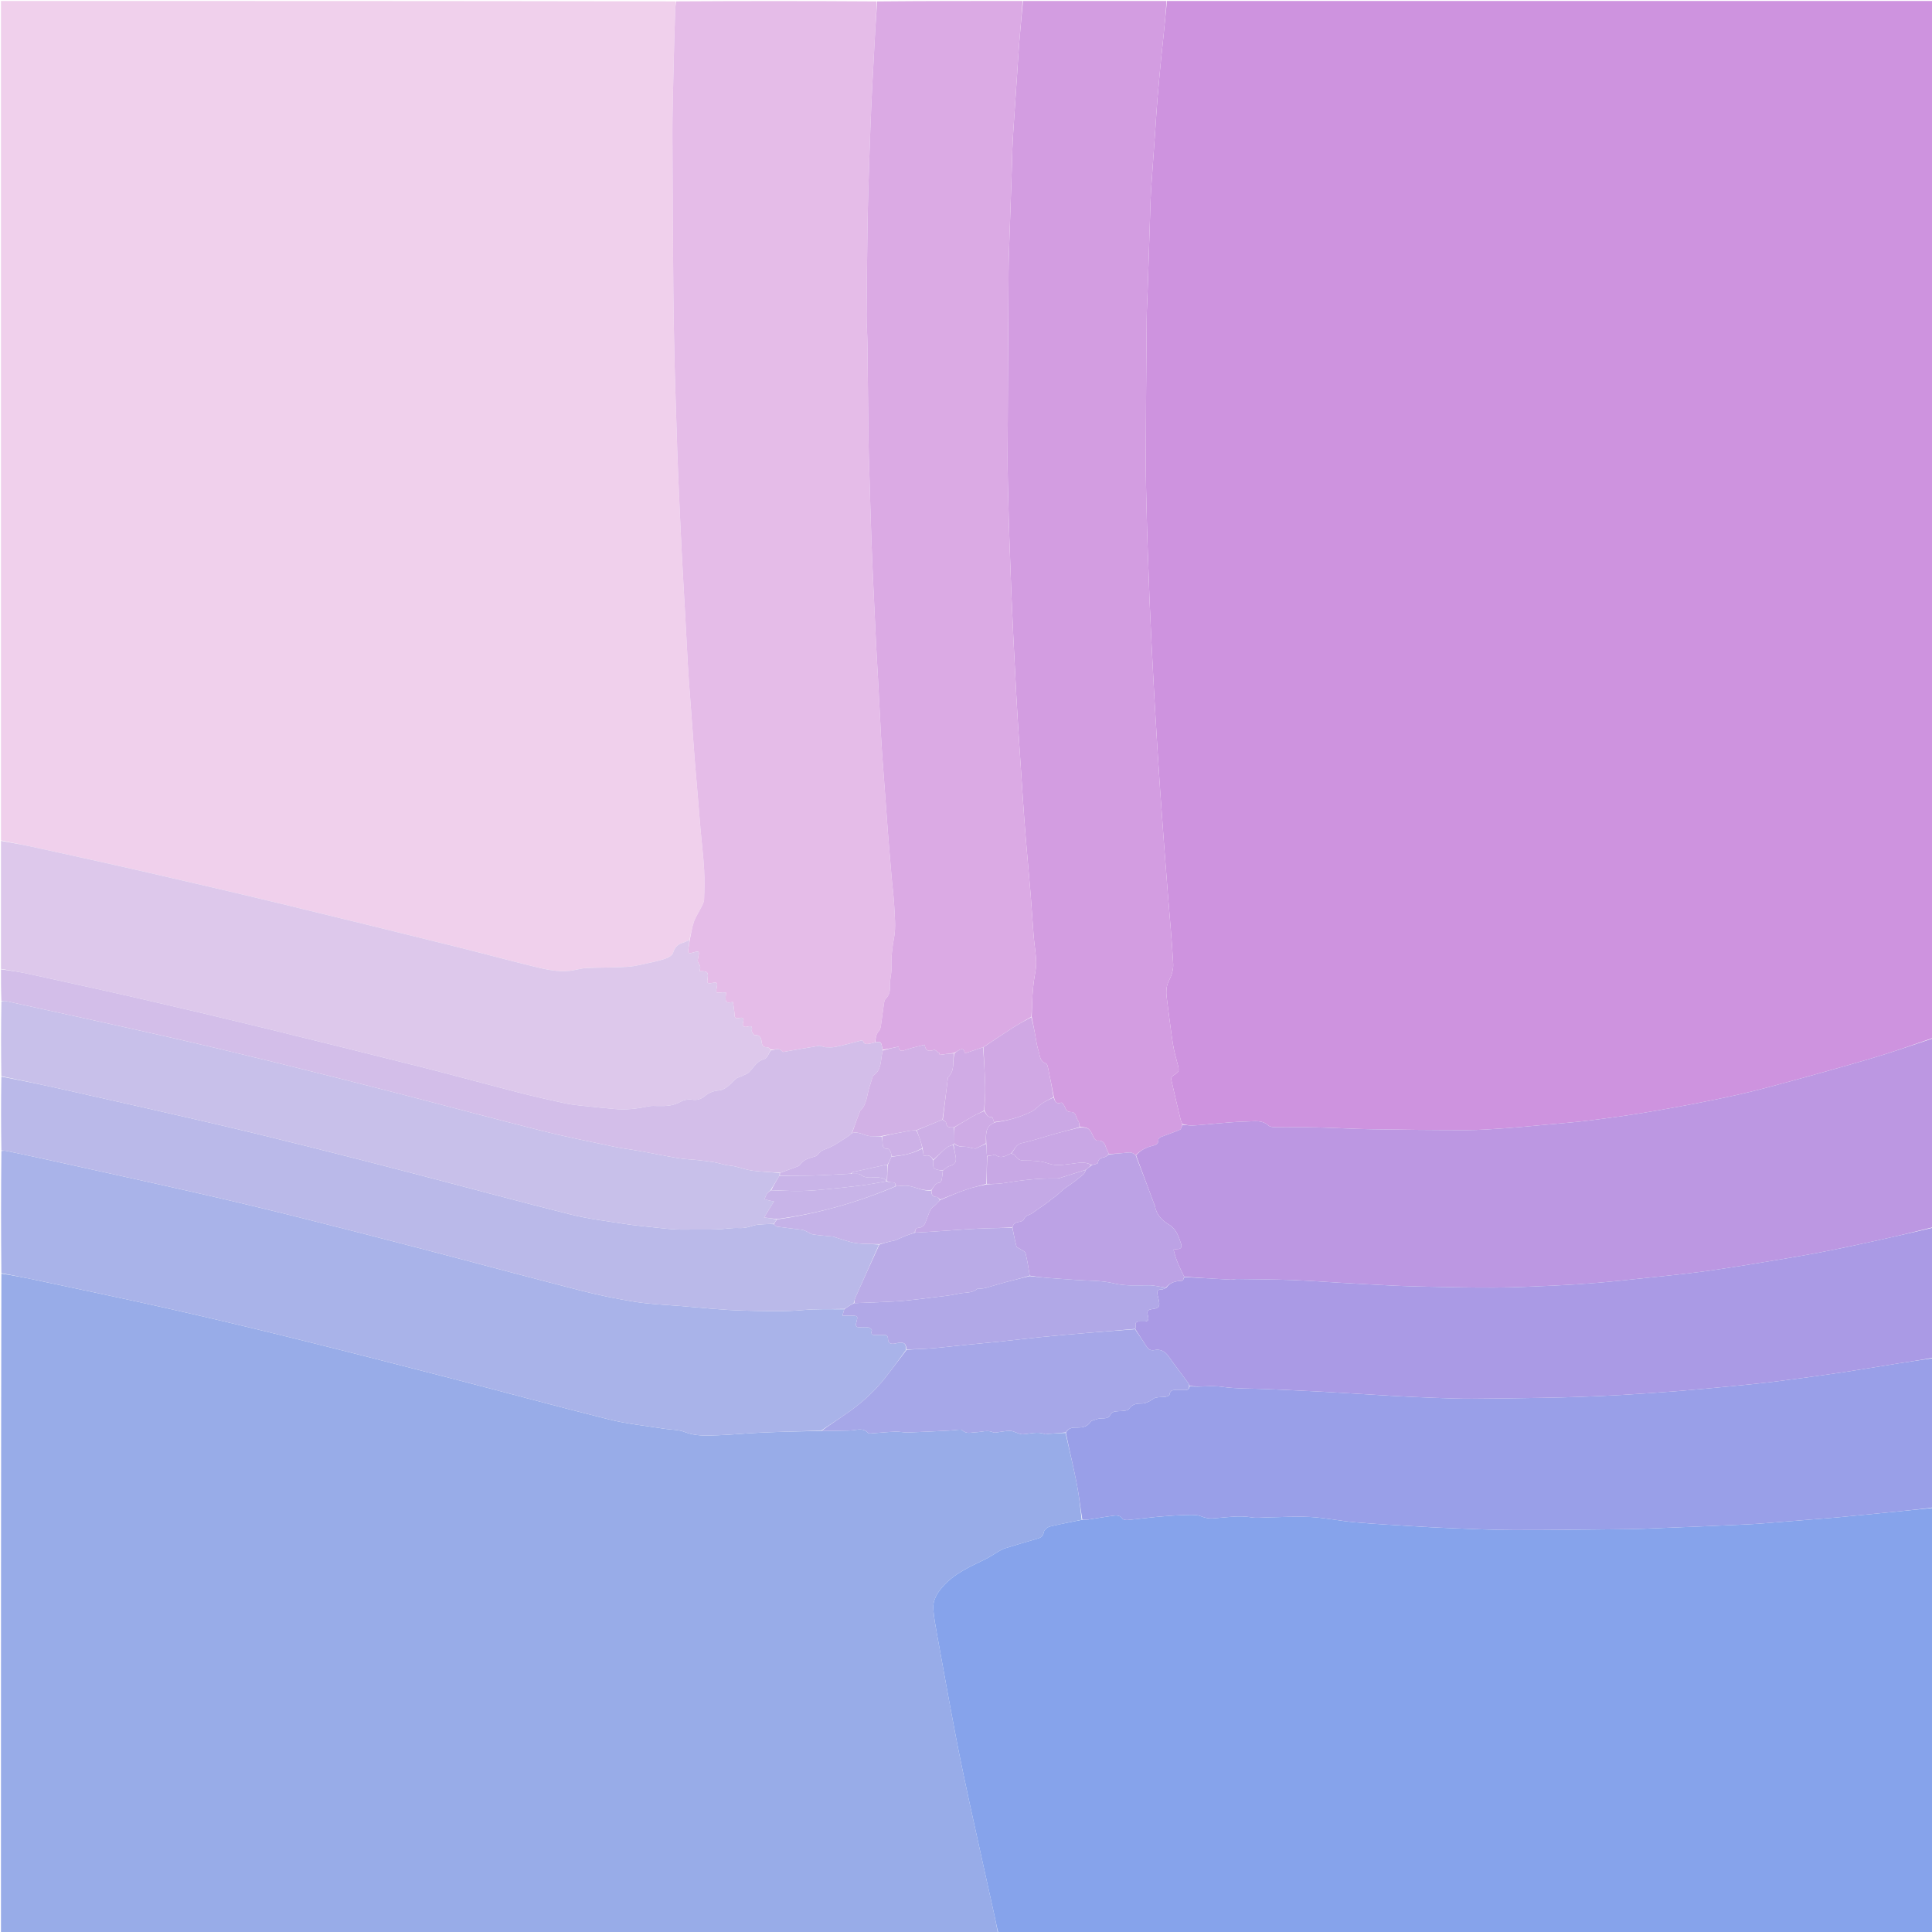 <svg version="1.1" id="Layer_1" xmlns="http://www.w3.org/2000/svg" xmlns:xlink="http://www.w3.org/1999/xlink" x="0px" y="0px"
	 width="100%" viewBox="0 0 2000 2000" enable-background="new 0 0 2000 2000" xml:space="preserve">
<path fill="#CE93DF" opacity="1" stroke="none" 
	d="
M1208,1 
	C1472.275,1 1736.55,1 2001,1 
	C2001,358.696 2001,716.392 2000.627,1074.596 
	C1979.08,1082.048 1958.068,1089.546 1936.696,1095.812 
	C1900.997,1106.278 1865.143,1116.243 1829.203,1125.85 
	C1810.457,1130.861 1791.464,1135.045 1772.442,1138.907 
	C1749.388,1143.587 1726.235,1147.832 1703.031,1151.701 
	C1683.93,1154.886 1664.721,1157.489 1645.503,1159.895 
	C1631.378,1161.664 1617.166,1162.743 1602.985,1164.048 
	C1588.145,1165.415 1573.311,1166.886 1558.448,1167.937 
	C1545.048,1168.884 1531.611,1169.875 1518.19,1169.879 
	C1484.904,1169.888 1451.614,1169.511 1418.331,1168.957 
	C1399.739,1168.647 1381.163,1167.486 1362.571,1167.062 
	C1348.748,1166.747 1334.912,1167.092 1321.084,1166.921 
	C1318.349,1166.888 1314.832,1166.726 1313.041,1165.11 
	C1306.331,1159.054 1298.354,1160.894 1290.846,1160.998 
	C1280.42,1161.141 1270.003,1162.22 1259.592,1163.025 
	C1251.337,1163.664 1243.109,1164.711 1234.846,1165.139 
	C1231.26,1165.324 1227.617,1164.41 1223.95,1163.628 
	C1223.322,1161.881 1222.543,1160.548 1222.198,1159.112 
	C1218.827,1145.105 1215.464,1131.095 1212.343,1117.032 
	C1212.11,1115.98 1213.454,1114.008 1214.586,1113.316 
	C1220.747,1109.553 1221.004,1108.693 1219.064,1101.53 
	C1217.159,1094.497 1215.216,1087.419 1214.11,1080.234 
	C1211.846,1065.523 1210.146,1050.726 1208.184,1035.968 
	C1207.242,1028.883 1206.475,1022.127 1210.111,1015.133 
	C1212.782,1009.994 1214.79,1003.645 1214.485,997.976 
	C1213.193,974.003 1210.908,950.084 1209.019,926.143 
	C1207.664,908.968 1206.327,891.791 1205.044,874.611 
	C1203.662,856.104 1202.31,837.594 1201.026,819.08 
	C1199.96,803.703 1198.978,788.318 1198.02,772.933 
	C1196.979,756.22 1195.955,739.506 1195.023,722.787 
	C1193.961,703.742 1192.967,684.693 1192.02,665.642 
	C1191.287,650.891 1190.608,636.137 1190.02,621.38 
	C1189.285,602.963 1188.638,584.542 1188.013,566.121 
	C1187.619,554.497 1187.266,542.871 1187.018,531.244 
	C1186.624,512.787 1186.008,494.328 1186.063,475.871 
	C1186.21,427.087 1186.626,378.303 1187.036,329.521 
	C1187.113,320.392 1187.676,311.268 1187.982,302.14 
	C1188.666,281.722 1189.336,261.302 1189.997,240.883 
	C1190.351,229.924 1190.618,218.962 1191.033,208.005 
	C1191.278,201.542 1191.668,195.082 1192.112,188.628 
	C1193.375,170.28 1194.707,151.937 1195.997,133.591 
	C1196.729,123.174 1197.31,112.744 1198.176,102.338 
	C1199.342,88.314 1200.675,74.304 1202.016,60.296 
	C1202.805,52.059 1203.787,43.84 1204.615,35.606 
	C1205.776,24.074 1206.875,12.536 1208,1 
z"/>
<path fill="#F0D0EC" opacity="1" stroke="none" 
	d="
M1,870 
	C1,580.41 1,290.82 1,1 
	C233.695,1 466.389,1 699.54,1.428 
	C699.666,4.149 699.128,6.434 699.04,8.735 
	C698.627,19.525 698.308,30.319 698.012,41.113 
	C697.647,54.404 697.284,67.696 697.017,80.99 
	C696.634,100.113 696.011,119.239 696.066,138.362 
	C696.221,192.812 696.612,247.261 697.029,301.71 
	C697.183,321.835 697.626,341.959 698.018,362.082 
	C698.267,374.876 698.624,387.668 699.006,400.459 
	C699.64,421.713 700.279,442.966 701.018,464.216 
	C701.595,480.806 702.269,497.394 703.005,513.977 
	C703.948,535.195 704.935,556.41 706.018,577.621 
	C706.922,595.341 708.013,613.052 708.982,630.768 
	C710.014,649.649 710.987,668.532 712.015,687.413 
	C712.322,693.042 712.685,698.669 713.096,704.292 
	C714.379,721.805 715.707,739.315 716.999,756.827 
	C717.731,766.745 718.353,776.672 719.153,786.584 
	C720.378,801.769 721.724,816.944 722.999,832.125 
	C723.747,841.042 724.401,849.966 725.198,858.878 
	C726.421,872.564 728.097,886.221 728.883,899.93 
	C729.483,910.393 729.238,920.927 728.848,931.41 
	C728.741,934.267 726.919,937.135 725.593,939.856 
	C723.229,944.709 720.03,949.246 718.308,954.299 
	C716.253,960.327 715.385,966.758 713.644,973.06 
	C711.334,974.004 709.459,975.174 707.417,975.749 
	C701.813,977.325 698.454,980.571 696.757,986.38 
	C696.092,988.66 692.875,990.827 690.342,991.797 
	C685.255,993.745 679.891,995.07 674.548,996.224 
	C666.307,998.004 658.045,1000.231 649.69,1000.816 
	C635.525,1001.808 621.27,1001.425 607.077,1002.121 
	C601.368,1002.401 595.758,1004.296 590.044,1004.941 
	C576.971,1006.418 564.306,1003.385 551.799,1000.329 
	C525.345,993.865 499.066,986.69 472.631,980.146 
	C410.905,964.867 349.176,949.597 287.36,934.69 
	C240.905,923.488 194.347,912.706 147.77,902.019 
	C111.885,893.784 75.91,885.933 39.95,878.026 
	C27.005,875.179 13.986,872.665 1,870 
z"/>
<path fill="#98ACE8" opacity="1" stroke="none" 
	d="
M1033,2001 
	C689.083,2001 345.165,2001 1,2001 
	C1,1773.637 1,1546.275 1.425,1318.456 
	C13.387,1320.297 24.952,1322.459 36.455,1324.916 
	C82.186,1334.684 127.975,1344.195 173.592,1354.471 
	C216.329,1364.099 258.957,1374.242 301.485,1384.76 
	C355.004,1397.997 408.415,1411.682 461.794,1425.476 
	C518.053,1440.014 574.115,1455.329 630.487,1469.409 
	C649.054,1474.047 668.313,1475.934 687.269,1478.993 
	C694.449,1480.152 702.182,1479.776 708.751,1482.39 
	C719.783,1486.779 730.944,1486.178 742.132,1485.813 
	C757.193,1485.322 772.215,1483.722 787.275,1483.062 
	C808.175,1482.147 829.094,1481.662 850.311,1481.269 
	C858.885,1481.363 867.154,1481.193 875.421,1480.993 
	C877.746,1480.936 880.08,1480.908 882.389,1480.667 
	C888.083,1480.071 893.956,1478.089 898.689,1483.411 
	C899.121,1483.897 900.25,1483.959 901.033,1483.904 
	C909.624,1483.292 918.201,1482.405 926.801,1482.048 
	C931.124,1481.869 935.5,1483.021 939.829,1482.881 
	C953.856,1482.426 967.875,1481.684 981.893,1480.976 
	C985.362,1480.801 988.811,1480.259 992.279,1480.038 
	C993.569,1479.957 995.386,1479.819 996.111,1480.551 
	C1000.379,1484.856 1005.507,1482.778 1010.279,1482.656 
	C1016.275,1482.502 1022.244,1479.971 1028.266,1482.789 
	C1029.219,1483.235 1030.573,1482.971 1031.717,1482.832 
	C1036.314,1482.273 1040.894,1481.262 1045.494,1481.173 
	C1048.014,1481.125 1050.555,1482.615 1053.101,1483.359 
	C1054.962,1483.903 1056.874,1484.868 1058.717,1484.769 
	C1066.394,1484.359 1074.03,1481.506 1081.75,1484.674 
	C1082.414,1484.946 1083.356,1484.51 1084.172,1484.447 
	C1090.448,1483.959 1096.724,1483.481 1103.054,1483.384 
	C1107.045,1501.391 1111.336,1518.944 1114.794,1536.66 
	C1117.135,1548.654 1118.306,1560.875 1119.724,1573.26 
	C1108.568,1575.699 1097.619,1577.597 1086.857,1580.25 
	C1084.306,1580.88 1080.858,1583.8 1080.487,1586.098 
	C1079.724,1590.813 1077.041,1591.943 1073.294,1593.01 
	C1062.115,1596.196 1050.972,1599.516 1039.869,1602.96 
	C1037.537,1603.684 1035.39,1605.075 1033.246,1606.312 
	C1028.828,1608.859 1024.624,1611.825 1020.058,1614.06 
	C1003.923,1621.956 987.318,1629.05 975.262,1643.216 
	C969.717,1649.731 965.496,1656.984 966.145,1665.699 
	C966.794,1674.417 968.406,1683.084 969.968,1691.707 
	C976.376,1727.072 982.734,1762.448 989.49,1797.748 
	C993.977,1821.188 998.918,1844.546 1003.993,1867.867 
	C1012.349,1906.267 1020.997,1944.603 1029.47,1982.977 
	C1030.789,1988.953 1031.83,1994.991 1033,2001 
z"/>
<path fill="#86A3EB" opacity="1" stroke="none" 
	d="
M1033.469,2001 
	C1031.83,1994.991 1030.789,1988.953 1029.47,1982.977 
	C1020.997,1944.603 1012.349,1906.267 1003.993,1867.867 
	C998.918,1844.546 993.977,1821.188 989.49,1797.748 
	C982.734,1762.448 976.376,1727.072 969.968,1691.707 
	C968.406,1683.084 966.794,1674.417 966.145,1665.699 
	C965.496,1656.984 969.717,1649.731 975.262,1643.216 
	C987.318,1629.05 1003.923,1621.956 1020.058,1614.06 
	C1024.624,1611.825 1028.828,1608.859 1033.246,1606.312 
	C1035.39,1605.075 1037.537,1603.684 1039.869,1602.96 
	C1050.972,1599.516 1062.115,1596.196 1073.294,1593.01 
	C1077.041,1591.943 1079.724,1590.813 1080.487,1586.098 
	C1080.858,1583.8 1084.306,1580.88 1086.857,1580.25 
	C1097.619,1577.597 1108.568,1575.699 1120.11,1573.271 
	C1122.556,1573.061 1124.378,1573.358 1126.118,1573.102 
	C1134.475,1571.875 1142.79,1570.355 1151.161,1569.237 
	C1155.004,1568.724 1158.984,1567.991 1161.973,1572.157 
	C1162.853,1573.384 1165.814,1573.686 1167.735,1573.505 
	C1178.443,1572.493 1189.11,1571.03 1199.822,1570.06 
	C1209.15,1569.216 1218.513,1568.582 1227.874,1568.321 
	C1233.096,1568.176 1238.813,1567.824 1243.444,1569.698 
	C1247.696,1571.418 1251.558,1572.128 1255.891,1571.818 
	C1269.217,1570.864 1282.462,1568.525 1295.935,1570.805 
	C1300.784,1571.625 1305.902,1570.877 1310.898,1570.81 
	C1326.193,1570.604 1341.535,1569.54 1356.77,1570.4 
	C1372.095,1571.265 1387.272,1574.5 1402.588,1575.86 
	C1422.894,1577.663 1443.268,1578.717 1463.62,1579.972 
	C1476.369,1580.759 1489.126,1581.478 1501.89,1581.951 
	C1523.475,1582.749 1545.067,1583.852 1566.657,1583.886 
	C1606.449,1583.951 1646.243,1583.381 1686.035,1582.966 
	C1695.666,1582.866 1705.293,1582.377 1714.92,1582.004 
	C1731.511,1581.362 1748.101,1580.694 1764.689,1579.993 
	C1779.947,1579.349 1795.204,1578.678 1810.458,1577.955 
	C1815.757,1577.704 1821.051,1577.312 1826.34,1576.896 
	C1842.523,1575.62 1858.704,1574.3 1874.885,1573 
	C1883.806,1572.283 1892.734,1571.654 1901.646,1570.836 
	C1914.835,1569.626 1928.013,1568.289 1941.194,1566.995 
	C1948.942,1566.234 1956.688,1565.454 1964.433,1564.677 
	C1976.623,1563.454 1988.811,1562.226 2001,1561 
	C2001,1707.621 2001,1854.242 2001,2001 
	C1678.646,2001 1356.292,2001 1033.469,2001 
z"/>
<path fill="#E5BCE8" opacity="1" stroke="none" 
	d="
M714.002,973.015 
	C715.385,966.758 716.253,960.327 718.308,954.299 
	C720.03,949.246 723.229,944.709 725.593,939.856 
	C726.919,937.135 728.741,934.267 728.848,931.41 
	C729.238,920.927 729.483,910.393 728.883,899.93 
	C728.097,886.221 726.421,872.564 725.198,858.878 
	C724.401,849.966 723.747,841.042 722.999,832.125 
	C721.724,816.944 720.378,801.769 719.153,786.584 
	C718.353,776.672 717.731,766.745 716.999,756.827 
	C715.707,739.315 714.379,721.805 713.096,704.292 
	C712.685,698.669 712.322,693.042 712.015,687.413 
	C710.987,668.532 710.014,649.649 708.982,630.768 
	C708.013,613.052 706.922,595.341 706.018,577.621 
	C704.935,556.41 703.948,535.195 703.005,513.977 
	C702.269,497.394 701.595,480.806 701.018,464.216 
	C700.279,442.966 699.64,421.713 699.006,400.459 
	C698.624,387.668 698.267,374.876 698.018,362.082 
	C697.626,341.959 697.183,321.835 697.029,301.71 
	C696.612,247.261 696.221,192.812 696.066,138.362 
	C696.011,119.239 696.634,100.113 697.017,80.99 
	C697.284,67.696 697.647,54.404 698.012,41.113 
	C698.308,30.319 698.627,19.525 699.04,8.735 
	C699.128,6.434 699.666,4.149 699.998,1.428 
	C769.021,1 838.042,1 907.531,1.463 
	C907.34,11.847 906.603,21.764 906.035,31.69 
	C904.974,50.236 903.954,68.785 903.025,87.337 
	C902.269,102.421 901.588,117.509 901.024,132.6 
	C900.274,152.684 899.619,172.772 899.019,192.86 
	C898.597,206.983 898.217,221.11 898.025,235.237 
	C897.613,265.692 897.232,296.148 897.06,326.605 
	C897.006,336.063 897.845,345.522 897.965,354.985 
	C898.383,388.106 898.611,421.229 899.028,454.35 
	C899.183,466.645 899.633,478.937 899.997,491.229 
	C900.645,513.149 901.265,535.071 902.021,556.987 
	C902.571,572.912 903.279,588.832 903.994,604.75 
	C904.956,626.134 905.954,647.516 907.013,668.895 
	C907.587,680.488 908.352,692.071 908.971,703.662 
	C910.006,723.043 910.981,742.426 912.009,761.808 
	C912.316,767.604 912.658,773.399 913.078,779.188 
	C914.361,796.868 915.695,814.545 916.998,832.224 
	C917.716,841.977 918.354,851.735 919.129,861.483 
	C920.376,877.167 921.661,892.848 923.017,908.522 
	C923.872,918.417 925.26,928.28 925.727,938.19 
	C926.233,948.919 927.495,959.971 925.577,970.356 
	C923.602,981.049 922.377,991.446 922.834,1002.275 
	C923.089,1008.318 920.903,1014.473 921.227,1020.502 
	C921.518,1025.902 920.753,1030.147 916.832,1033.966 
	C915.685,1035.083 915.316,1037.236 915.053,1038.984 
	C913.996,1046.001 913.208,1053.06 912.131,1060.074 
	C911.759,1062.497 911.516,1065.463 910.023,1067.083 
	C906.77,1070.611 906.46,1074.746 905.632,1079.162 
	C902.68,1079.847 900.108,1080.563 897.492,1080.804 
	C896.427,1080.903 894.508,1080.201 894.282,1079.462 
	C893.269,1076.168 891.304,1077.23 889.147,1077.786 
	C881.118,1079.856 873.104,1082.021 864.992,1083.708 
	C861.572,1084.418 857.913,1084.242 854.383,1084.061 
	C852.204,1083.949 849.951,1082.34 847.924,1082.652 
	C835.878,1084.508 823.889,1086.734 811.876,1088.808 
	C811.24,1088.918 810.201,1089.042 809.956,1088.711 
	C806.514,1084.058 802.048,1087.028 797.934,1086.623 
	C796.718,1085.5 795.563,1084.13 794.414,1084.135 
	C791.003,1084.151 789.24,1083.633 788.591,1079.455 
	C788.072,1076.109 787.64,1070.874 781.342,1071.624 
	C780.44,1071.731 778.038,1068.441 778.256,1067.019 
	C778.914,1062.747 778.139,1061.451 773.701,1062.785 
	C769.978,1063.904 768.111,1061.927 769.22,1058.256 
	C770.588,1053.731 769.119,1052.96 764.948,1053.86 
	C763.099,1054.259 760.594,1054.72 760.43,1051.063 
	C760.224,1046.446 759.36,1041.859 758.783,1037.285 
	C750.652,1038.379 750.652,1038.379 751.549,1027.401 
	C749.779,1027.401 748.001,1027.169 746.306,1027.445 
	C741.571,1028.217 740.843,1027.591 741.803,1023.102 
	C743.128,1016.91 742.799,1016.577 736.384,1017.708 
	C733.762,1018.171 731.678,1018.302 732.31,1014.425 
	C733.652,1006.2 732.724,1005.206 724.279,1005.393 
	C724.494,1003.769 725.112,1002.114 724.802,1000.656 
	C724.438,998.942 723.052,997.467 722.524,995.76 
	C722.161,994.588 722.304,993.155 722.568,991.912 
	C724.212,984.181 724.225,984.12 716.558,986.313 
	C713.175,987.28 711.733,986.634 712.524,982.814 
	C713.193,979.584 713.523,976.284 714.002,973.015 
z"/>
<path fill="#D39DE1" opacity="1" stroke="none" 
	d="
M1207.531,1 
	C1206.875,12.536 1205.776,24.074 1204.615,35.606 
	C1203.787,43.84 1202.805,52.059 1202.016,60.296 
	C1200.675,74.304 1199.342,88.314 1198.176,102.338 
	C1197.31,112.744 1196.729,123.174 1195.997,133.591 
	C1194.707,151.937 1193.375,170.28 1192.112,188.628 
	C1191.668,195.082 1191.278,201.542 1191.033,208.005 
	C1190.618,218.962 1190.351,229.924 1189.997,240.883 
	C1189.336,261.302 1188.666,281.722 1187.982,302.14 
	C1187.676,311.268 1187.113,320.392 1187.036,329.521 
	C1186.626,378.303 1186.21,427.087 1186.063,475.871 
	C1186.008,494.328 1186.624,512.787 1187.018,531.244 
	C1187.266,542.871 1187.619,554.497 1188.013,566.121 
	C1188.638,584.542 1189.285,602.963 1190.02,621.38 
	C1190.608,636.137 1191.287,650.891 1192.02,665.642 
	C1192.967,684.693 1193.961,703.742 1195.023,722.787 
	C1195.955,739.506 1196.979,756.22 1198.02,772.933 
	C1198.978,788.318 1199.96,803.703 1201.026,819.08 
	C1202.31,837.594 1203.662,856.104 1205.044,874.611 
	C1206.327,891.791 1207.664,908.968 1209.019,926.143 
	C1210.908,950.084 1213.193,974.003 1214.485,997.976 
	C1214.79,1003.645 1212.782,1009.994 1210.111,1015.133 
	C1206.475,1022.127 1207.242,1028.883 1208.184,1035.968 
	C1210.146,1050.726 1211.846,1065.523 1214.11,1080.234 
	C1215.216,1087.419 1217.159,1094.497 1219.064,1101.53 
	C1221.004,1108.693 1220.747,1109.553 1214.586,1113.316 
	C1213.454,1114.008 1212.11,1115.98 1212.343,1117.032 
	C1215.464,1131.095 1218.827,1145.105 1222.198,1159.112 
	C1222.543,1160.548 1223.322,1161.881 1223.95,1164.037 
	C1223.181,1166.418 1222.75,1168.934 1221.477,1169.478 
	C1215.053,1172.221 1208.382,1174.38 1201.869,1176.928 
	C1200.743,1177.369 1199.126,1178.735 1199.164,1179.611 
	C1199.365,1184.234 1196.811,1185.253 1192.871,1186.192 
	C1186.394,1187.734 1180.484,1190.782 1175.645,1195.931 
	C1173.047,1193.309 1170.314,1192.712 1166.968,1193.145 
	C1160.669,1193.958 1154.322,1194.402 1147.949,1194.634 
	C1146.743,1191.744 1145.275,1189.312 1144.493,1186.677 
	C1143.156,1182.171 1140.552,1180.409 1135.812,1180.788 
	C1134.625,1180.883 1132.693,1178.763 1132.037,1177.255 
	C1128.034,1168.053 1126.749,1167 1117.944,1166.621 
	C1117.309,1164.164 1117.249,1161.686 1116.031,1160.095 
	C1113.689,1157.036 1114.103,1151.207 1108.835,1151.17 
	C1104.682,1151.142 1103.489,1149.146 1102.314,1145.871 
	C1101.674,1144.087 1099.285,1141.192 1098.625,1141.427 
	C1093.123,1143.397 1091.979,1139.955 1090.941,1135.612 
	C1088.919,1125.323 1087.003,1115.411 1084.931,1105.532 
	C1084.573,1103.828 1083.877,1101.131 1082.786,1100.819 
	C1076.224,1098.942 1076.658,1092.803 1075.179,1088.289 
	C1073.143,1082.073 1072.46,1075.415 1071.183,1068.95 
	C1070.132,1063.631 1069.062,1058.317 1068,1052.562 
	C1068.267,1044.75 1068.424,1037.371 1068.841,1030.006 
	C1069.116,1025.149 1069.676,1020.301 1070.269,1015.469 
	C1071.051,1009.099 1072.802,1002.731 1072.668,996.393 
	C1072.476,987.325 1070.78,978.3 1070.042,969.231 
	C1068.873,954.864 1068.084,940.465 1066.918,926.097 
	C1065.391,907.284 1063.588,888.493 1062.029,869.683 
	C1060.922,856.311 1059.963,842.926 1059.045,829.54 
	C1057.65,809.203 1056.314,788.862 1055.015,768.519 
	C1053.97,752.142 1052.94,735.764 1052.042,719.378 
	C1050.952,699.504 1049.98,679.623 1049.01,659.743 
	C1048.299,645.16 1047.611,630.575 1047.027,615.987 
	C1046.291,597.572 1045.646,579.154 1045.01,560.735 
	C1044.626,549.612 1044.263,538.488 1044.02,527.361 
	C1043.624,509.241 1043.007,491.117 1043.059,472.996 
	C1043.24,409.224 1043.626,345.453 1044.036,281.682 
	C1044.113,269.723 1044.609,257.765 1045.002,245.809 
	C1045.628,226.724 1046.355,207.643 1046.989,188.558 
	C1047.376,176.935 1047.612,165.307 1048.024,153.686 
	C1048.259,147.056 1048.648,140.429 1049.081,133.809 
	C1050.357,114.298 1051.692,94.792 1052.999,75.283 
	C1053.708,64.699 1054.278,54.103 1055.146,43.531 
	C1056.311,29.344 1057.704,15.176 1059,1 
	C1108.354,1 1157.708,1 1207.531,1 
z"/>
<path fill="#DBAAE4" opacity="1" stroke="none" 
	d="
M1058.531,1 
	C1057.704,15.176 1056.311,29.344 1055.146,43.531 
	C1054.278,54.103 1053.708,64.699 1052.999,75.283 
	C1051.692,94.792 1050.357,114.298 1049.081,133.809 
	C1048.648,140.429 1048.259,147.056 1048.024,153.686 
	C1047.612,165.307 1047.376,176.935 1046.989,188.558 
	C1046.355,207.643 1045.628,226.724 1045.002,245.809 
	C1044.609,257.765 1044.113,269.723 1044.036,281.682 
	C1043.626,345.453 1043.24,409.224 1043.059,472.996 
	C1043.007,491.117 1043.624,509.241 1044.02,527.361 
	C1044.263,538.488 1044.626,549.612 1045.01,560.735 
	C1045.646,579.154 1046.291,597.572 1047.027,615.987 
	C1047.611,630.575 1048.299,645.16 1049.01,659.743 
	C1049.98,679.623 1050.952,699.504 1052.042,719.378 
	C1052.94,735.764 1053.97,752.142 1055.015,768.519 
	C1056.314,788.862 1057.65,809.203 1059.045,829.54 
	C1059.963,842.926 1060.922,856.311 1062.029,869.683 
	C1063.588,888.493 1065.391,907.284 1066.918,926.097 
	C1068.084,940.465 1068.873,954.864 1070.042,969.231 
	C1070.78,978.3 1072.476,987.325 1072.668,996.393 
	C1072.802,1002.731 1071.051,1009.099 1070.269,1015.469 
	C1069.676,1020.301 1069.116,1025.149 1068.841,1030.006 
	C1068.424,1037.371 1068.267,1044.75 1067.625,1052.57 
	C1061.183,1056.496 1054.972,1059.747 1049.083,1063.503 
	C1038.619,1070.174 1028.35,1077.151 1017.67,1084.148 
	C1011.27,1086.291 1005.199,1088.286 998.735,1090.411 
	C997.904,1085.057 995.256,1085.572 992.199,1087.404 
	C990.787,1088.25 989.399,1089.137 987.588,1090.004 
	C982.084,1090.68 976.993,1091.357 971.901,1092.034 
	C972.123,1091.477 972.344,1090.919 972.566,1090.362 
	C970.62,1089.116 968.184,1086.419 966.816,1086.882 
	C961.555,1088.661 958.018,1088.265 957.232,1081.489 
	C950.316,1083.308 944.003,1084.535 938.022,1086.686 
	C933.752,1088.222 930.737,1088.948 930.219,1083.433 
	C924.56,1084.679 919.282,1085.842 913.739,1086.72 
	C912.159,1078.041 912.159,1078.041 905.993,1079.003 
	C906.46,1074.746 906.77,1070.611 910.023,1067.083 
	C911.516,1065.463 911.759,1062.497 912.131,1060.074 
	C913.208,1053.06 913.996,1046.001 915.053,1038.984 
	C915.316,1037.236 915.685,1035.083 916.832,1033.966 
	C920.753,1030.147 921.518,1025.902 921.227,1020.502 
	C920.903,1014.473 923.089,1008.318 922.834,1002.275 
	C922.377,991.446 923.602,981.049 925.577,970.356 
	C927.495,959.971 926.233,948.919 925.727,938.19 
	C925.26,928.28 923.872,918.417 923.017,908.522 
	C921.661,892.848 920.376,877.167 919.129,861.483 
	C918.354,851.735 917.716,841.977 916.998,832.224 
	C915.695,814.545 914.361,796.868 913.078,779.188 
	C912.658,773.399 912.316,767.604 912.009,761.808 
	C910.981,742.426 910.006,723.043 908.971,703.662 
	C908.352,692.071 907.587,680.488 907.013,668.895 
	C905.954,647.516 904.956,626.134 903.994,604.75 
	C903.279,588.832 902.571,572.912 902.021,556.987 
	C901.265,535.071 900.645,513.149 899.997,491.229 
	C899.633,478.937 899.183,466.645 899.028,454.35 
	C898.611,421.229 898.383,388.106 897.965,354.985 
	C897.845,345.522 897.006,336.063 897.06,326.605 
	C897.232,296.148 897.613,265.692 898.025,235.237 
	C898.217,221.11 898.597,206.983 899.019,192.86 
	C899.619,172.772 900.274,152.684 901.024,132.6 
	C901.588,117.509 902.269,102.421 903.025,87.337 
	C903.954,68.785 904.974,50.236 906.035,31.69 
	C906.603,21.764 907.34,11.847 908,1.463 
	C958.021,1 1008.042,1 1058.531,1 
z"/>
<path fill="#BC97E2" opacity="1" stroke="none" 
	d="
M1176,1196.01 
	C1180.484,1190.782 1186.394,1187.734 1192.871,1186.192 
	C1196.811,1185.253 1199.365,1184.234 1199.164,1179.611 
	C1199.126,1178.735 1200.743,1177.369 1201.869,1176.928 
	C1208.382,1174.38 1215.053,1172.221 1221.477,1169.478 
	C1222.75,1168.934 1223.181,1166.418 1224,1164.404 
	C1227.617,1164.41 1231.26,1165.324 1234.846,1165.139 
	C1243.109,1164.711 1251.337,1163.664 1259.592,1163.025 
	C1270.003,1162.22 1280.42,1161.141 1290.846,1160.998 
	C1298.354,1160.894 1306.331,1159.054 1313.041,1165.11 
	C1314.832,1166.726 1318.349,1166.888 1321.084,1166.921 
	C1334.912,1167.092 1348.748,1166.747 1362.571,1167.062 
	C1381.163,1167.486 1399.739,1168.647 1418.331,1168.957 
	C1451.614,1169.511 1484.904,1169.888 1518.19,1169.879 
	C1531.611,1169.875 1545.048,1168.884 1558.448,1167.937 
	C1573.311,1166.886 1588.145,1165.415 1602.985,1164.048 
	C1617.166,1162.743 1631.378,1161.664 1645.503,1159.895 
	C1664.721,1157.489 1683.93,1154.886 1703.031,1151.701 
	C1726.235,1147.832 1749.388,1143.587 1772.442,1138.907 
	C1791.464,1135.045 1810.457,1130.861 1829.203,1125.85 
	C1865.143,1116.243 1900.997,1106.278 1936.696,1095.812 
	C1958.068,1089.546 1979.08,1082.048 2000.627,1075.052 
	C2001,1140.021 2001,1205.042 2000.601,1270.543 
	C1981.452,1275.351 1962.738,1279.844 1943.943,1283.963 
	C1923.377,1288.469 1902.801,1292.978 1882.11,1296.85 
	C1858.023,1301.357 1833.829,1305.305 1809.641,1309.246 
	C1792.494,1312.041 1775.315,1314.7 1758.086,1316.913 
	C1739.706,1319.274 1721.256,1321.099 1702.825,1323.049 
	C1686.534,1324.773 1670.246,1326.568 1653.923,1327.926 
	C1638.405,1329.217 1622.853,1330.216 1607.297,1330.923 
	C1587.23,1331.834 1567.146,1332.754 1547.065,1332.888 
	C1524.121,1333.041 1501.17,1332.388 1478.224,1331.98 
	C1466.933,1331.778 1455.64,1331.496 1444.36,1330.967 
	C1425.98,1330.106 1407.608,1329.038 1389.236,1328.007 
	C1372.025,1327.041 1354.829,1325.711 1337.607,1325.087 
	C1318.67,1324.4 1299.71,1324.307 1280.76,1324.038 
	C1278.466,1324.005 1276.149,1324.798 1273.869,1324.681 
	C1257.908,1323.863 1241.954,1322.906 1225.852,1321.676 
	C1221.37,1312.505 1216.975,1303.673 1214.886,1293.569 
	C1216.638,1293.316 1217.754,1293.006 1218.866,1293.022 
	C1222.636,1293.075 1223.694,1290.883 1222.705,1287.822 
	C1220.2,1280.07 1217.638,1272.144 1210.08,1267.655 
	C1202.455,1263.128 1196.993,1257.219 1195.534,1248.188 
	C1195.457,1247.714 1195.099,1247.292 1194.925,1246.826 
	C1188.613,1229.889 1182.307,1212.949 1176,1196.01 
z"/>
<path fill="#999FE8" opacity="1" stroke="none" 
	d="
M2001,1560.531 
	C1988.811,1562.226 1976.623,1563.454 1964.433,1564.677 
	C1956.688,1565.454 1948.942,1566.234 1941.194,1566.995 
	C1928.013,1568.289 1914.835,1569.626 1901.646,1570.836 
	C1892.734,1571.654 1883.806,1572.283 1874.885,1573 
	C1858.704,1574.3 1842.523,1575.62 1826.34,1576.896 
	C1821.051,1577.312 1815.757,1577.704 1810.458,1577.955 
	C1795.204,1578.678 1779.947,1579.349 1764.689,1579.993 
	C1748.101,1580.694 1731.511,1581.362 1714.92,1582.004 
	C1705.293,1582.377 1695.666,1582.866 1686.035,1582.966 
	C1646.243,1583.381 1606.449,1583.951 1566.657,1583.886 
	C1545.067,1583.852 1523.475,1582.749 1501.89,1581.951 
	C1489.126,1581.478 1476.369,1580.759 1463.62,1579.972 
	C1443.268,1578.717 1422.894,1577.663 1402.588,1575.86 
	C1387.272,1574.5 1372.095,1571.265 1356.77,1570.4 
	C1341.535,1569.54 1326.193,1570.604 1310.898,1570.81 
	C1305.902,1570.877 1300.784,1571.625 1295.935,1570.805 
	C1282.462,1568.525 1269.217,1570.864 1255.891,1571.818 
	C1251.558,1572.128 1247.696,1571.418 1243.444,1569.698 
	C1238.813,1567.824 1233.096,1568.176 1227.874,1568.321 
	C1218.513,1568.582 1209.15,1569.216 1199.822,1570.06 
	C1189.11,1571.03 1178.443,1572.493 1167.735,1573.505 
	C1165.814,1573.686 1162.853,1573.384 1161.973,1572.157 
	C1158.984,1567.991 1155.004,1568.724 1151.161,1569.237 
	C1142.79,1570.355 1134.475,1571.875 1126.118,1573.102 
	C1124.378,1573.358 1122.556,1573.061 1120.386,1573.007 
	C1118.306,1560.875 1117.135,1548.654 1114.794,1536.66 
	C1111.336,1518.944 1107.045,1501.391 1103.359,1483.214 
	C1105.706,1478.936 1108.766,1477.831 1113.097,1477.839 
	C1118.867,1477.849 1124.909,1477.959 1128.901,1471.922 
	C1130.061,1470.168 1133.516,1469.95 1135.902,1468.986 
	C1140.224,1467.241 1146.253,1470.04 1149.106,1465.033 
	C1151.284,1461.21 1154.057,1461.073 1157.702,1460.871 
	C1161.539,1460.658 1167.165,1460.703 1168.756,1458.394 
	C1172.576,1452.853 1177.316,1453.017 1182.709,1452.889 
	C1184.976,1452.835 1187.315,1451.776 1189.439,1450.782 
	C1191.822,1449.667 1193.848,1447.512 1196.303,1446.891 
	C1199.621,1446.053 1203.223,1446.411 1206.654,1445.916 
	C1208.093,1445.708 1210.5,1444.76 1210.598,1443.928 
	C1211.227,1438.584 1214.843,1438.826 1218.656,1438.979 
	C1221.318,1439.086 1223.99,1438.93 1226.653,1439.015 
	C1229.487,1439.104 1231.164,1438.086 1231.469,1435 
	C1242.772,1436.29 1253.522,1433.974 1264.587,1435.572 
	C1280.272,1437.838 1296.361,1437.284 1312.274,1438.01 
	C1332.988,1438.956 1353.704,1439.866 1374.408,1440.996 
	C1396.589,1442.206 1418.753,1443.721 1440.932,1444.974 
	C1455.011,1445.769 1469.099,1446.442 1483.19,1446.957 
	C1496.642,1447.449 1510.105,1447.981 1523.561,1447.931 
	C1548.682,1447.838 1573.802,1447.388 1598.921,1446.98 
	C1611.548,1446.775 1624.175,1446.445 1636.794,1445.974 
	C1651.218,1445.435 1665.644,1444.843 1680.05,1443.97 
	C1699.235,1442.808 1718.415,1441.507 1737.574,1439.98 
	C1755.893,1438.52 1774.192,1436.791 1792.483,1434.999 
	C1808.464,1433.432 1824.451,1431.856 1840.38,1429.846 
	C1862.053,1427.112 1883.701,1424.142 1905.31,1420.937 
	C1925.453,1417.95 1945.524,1414.479 1965.641,1411.307 
	C1977.413,1409.451 1989.213,1407.764 2001,1406 
	C2001,1457.354 2001,1508.708 2001,1560.531 
z"/>
<path fill="#A9B3E9" opacity="1" stroke="none" 
	d="
M850.004,1480.994 
	C829.094,1481.662 808.175,1482.147 787.275,1483.062 
	C772.215,1483.722 757.193,1485.322 742.132,1485.813 
	C730.944,1486.178 719.783,1486.779 708.751,1482.39 
	C702.182,1479.776 694.449,1480.152 687.269,1478.993 
	C668.313,1475.934 649.054,1474.047 630.487,1469.409 
	C574.115,1455.329 518.053,1440.014 461.794,1425.476 
	C408.415,1411.682 355.004,1397.997 301.485,1384.76 
	C258.957,1374.242 216.329,1364.099 173.592,1354.471 
	C127.975,1344.195 82.186,1334.684 36.455,1324.916 
	C24.952,1322.459 13.387,1320.297 1.425,1318 
	C1,1275.979 1,1233.958 1.431,1191.469 
	C3.511,1191.146 5.196,1191.124 6.803,1191.465 
	C23.024,1194.906 39.251,1198.324 55.441,1201.907 
	C106.128,1213.124 156.844,1224.216 207.462,1235.738 
	C240.638,1243.29 273.73,1251.24 306.74,1259.486 
	C350.079,1270.312 393.34,1281.458 436.565,1292.734 
	C491.035,1306.945 545.372,1321.67 599.899,1335.658 
	C618.829,1340.514 638.039,1344.548 657.333,1347.63 
	C672.992,1350.132 688.96,1350.753 704.806,1352.021 
	C726.697,1353.771 748.582,1356.225 770.508,1356.737 
	C790.684,1357.208 810.912,1357.983 831.15,1356.189 
	C845.356,1354.929 859.71,1355.34 873.948,1355.375 
	C873.356,1357.599 872.813,1359.452 872.066,1362 
	C875.38,1362 877.999,1361.999 880.617,1362 
	C888.184,1362.005 888.267,1362.027 886.389,1369.234 
	C885.469,1372.766 886.511,1374.233 890.204,1374.032 
	C893.186,1373.87 896.229,1373.704 899.153,1374.149 
	C900.469,1374.35 902.751,1376.429 902.567,1376.985 
	C900.855,1382.163 903.958,1382.145 907.467,1382.016 
	C909.789,1381.931 912.128,1382.141 914.441,1381.965 
	C917.426,1381.739 919.149,1382.533 919.223,1385.933 
	C919.335,1391.054 922.709,1391.593 926.772,1390.831 
	C927.909,1390.618 929.016,1390.194 930.158,1390.065 
	C936.266,1389.375 937.823,1390.774 937.957,1397.346 
	C930.753,1407.219 923.799,1416.909 916.388,1426.234 
	C906.241,1439.004 894.448,1450.189 881.263,1459.762 
	C871.075,1467.159 860.44,1473.939 850.004,1480.994 
z"/>
<path fill="#DDC8EB" opacity="1" stroke="none" 
	d="
M713.644,973.06 
	C713.523,976.284 713.193,979.584 712.524,982.814 
	C711.733,986.634 713.175,987.28 716.558,986.313 
	C724.225,984.12 724.212,984.181 722.568,991.912 
	C722.304,993.155 722.161,994.588 722.524,995.76 
	C723.052,997.467 724.438,998.942 724.802,1000.656 
	C725.112,1002.114 724.494,1003.769 724.279,1005.393 
	C732.724,1005.206 733.652,1006.2 732.31,1014.425 
	C731.678,1018.302 733.762,1018.171 736.384,1017.708 
	C742.799,1016.577 743.128,1016.91 741.803,1023.102 
	C740.843,1027.591 741.571,1028.217 746.306,1027.445 
	C748.001,1027.169 749.779,1027.401 751.549,1027.401 
	C750.652,1038.379 750.652,1038.379 758.783,1037.285 
	C759.36,1041.859 760.224,1046.446 760.43,1051.063 
	C760.594,1054.72 763.099,1054.259 764.948,1053.86 
	C769.119,1052.96 770.588,1053.731 769.22,1058.256 
	C768.111,1061.927 769.978,1063.904 773.701,1062.785 
	C778.139,1061.451 778.914,1062.747 778.256,1067.019 
	C778.038,1068.441 780.44,1071.731 781.342,1071.624 
	C787.64,1070.874 788.072,1076.109 788.591,1079.455 
	C789.24,1083.633 791.003,1084.151 794.414,1084.135 
	C795.563,1084.13 796.718,1085.5 797.79,1086.938 
	C795.669,1090.612 794.114,1095.555 791.5,1096.199 
	C783.573,1098.149 780.535,1104.725 775.666,1109.687 
	C773.669,1111.722 770.526,1112.663 767.848,1113.986 
	C765.961,1114.918 763.674,1115.281 762.101,1116.558 
	C758.884,1119.169 756.262,1122.543 752.945,1124.993 
	C750.465,1126.824 747.352,1128.565 744.393,1128.813 
	C738.84,1129.279 734.176,1130.896 729.864,1134.478 
	C726.141,1137.571 721.981,1139.249 716.56,1138.379 
	C712.766,1137.77 708.013,1138.539 704.704,1140.451 
	C697.343,1144.706 689.638,1145.127 681.598,1144.931 
	C678.023,1144.843 674.323,1144.57 670.881,1145.312 
	C659.331,1147.801 647.742,1149.132 635.944,1148 
	C625.726,1147.02 615.506,1146.051 605.303,1144.933 
	C598.725,1144.212 592.08,1143.676 585.632,1142.28 
	C569.264,1138.737 552.914,1135.055 536.695,1130.891 
	C502.906,1122.218 469.277,1112.916 435.454,1104.382 
	C379.569,1090.28 323.622,1076.418 267.625,1062.768 
	C227.305,1052.939 186.908,1043.414 146.459,1034.13 
	C107.649,1025.222 68.744,1016.723 29.843,1008.217 
	C20.304,1006.132 10.618,1004.721 1,1003 
	C1,958.979 1,914.958 1,870.469 
	C13.986,872.665 27.005,875.179 39.95,878.026 
	C75.91,885.933 111.885,893.784 147.77,902.019 
	C194.347,912.706 240.905,923.488 287.36,934.69 
	C349.176,949.597 410.905,964.867 472.631,980.146 
	C499.066,986.69 525.345,993.865 551.799,1000.329 
	C564.306,1003.385 576.971,1006.418 590.044,1004.941 
	C595.758,1004.296 601.368,1002.401 607.077,1002.121 
	C621.27,1001.425 635.525,1001.808 649.69,1000.816 
	C658.045,1000.231 666.307,998.004 674.548,996.224 
	C679.891,995.07 685.255,993.745 690.342,991.797 
	C692.875,990.827 696.092,988.66 696.757,986.38 
	C698.454,980.571 701.813,977.325 707.417,975.749 
	C709.459,975.174 711.334,974.004 713.644,973.06 
z"/>
<path fill="#AA9AE5" opacity="1" stroke="none" 
	d="
M2001,1405.531 
	C1989.213,1407.764 1977.413,1409.451 1965.641,1411.307 
	C1945.524,1414.479 1925.453,1417.95 1905.31,1420.937 
	C1883.701,1424.142 1862.053,1427.112 1840.38,1429.846 
	C1824.451,1431.856 1808.464,1433.432 1792.483,1434.999 
	C1774.192,1436.791 1755.893,1438.52 1737.574,1439.98 
	C1718.415,1441.507 1699.235,1442.808 1680.05,1443.97 
	C1665.644,1444.843 1651.218,1445.435 1636.794,1445.974 
	C1624.175,1446.445 1611.548,1446.775 1598.921,1446.98 
	C1573.802,1447.388 1548.682,1447.838 1523.561,1447.931 
	C1510.105,1447.981 1496.642,1447.449 1483.19,1446.957 
	C1469.099,1446.442 1455.011,1445.769 1440.932,1444.974 
	C1418.753,1443.721 1396.589,1442.206 1374.408,1440.996 
	C1353.704,1439.866 1332.988,1438.956 1312.274,1438.01 
	C1296.361,1437.284 1280.272,1437.838 1264.587,1435.572 
	C1253.522,1433.974 1242.772,1436.29 1231.461,1434.635 
	C1230.839,1433.63 1230.877,1432.855 1230.521,1432.371 
	C1223.573,1422.931 1216.41,1413.644 1209.662,1404.065 
	C1206.036,1398.917 1201.281,1396.415 1195.392,1397.551 
	C1191.107,1398.377 1188.887,1396.952 1186.794,1393.699 
	C1182.958,1387.737 1178.938,1381.893 1175.141,1375.675 
	C1175.476,1374.721 1175.962,1374.006 1175.808,1373.477 
	C1174.521,1369.059 1176.534,1367.674 1180.612,1367.986 
	C1181.768,1368.075 1182.939,1367.955 1184.1,1368.006 
	C1188.03,1368.179 1189.508,1366.81 1188.46,1362.593 
	C1186.969,1356.595 1187.704,1355.891 1194.181,1354.943 
	C1199.329,1354.19 1200.743,1352.293 1199.819,1347.184 
	C1199.408,1344.908 1198.847,1342.657 1198.299,1340.408 
	C1197.407,1336.754 1198.169,1334.662 1202.576,1334.884 
	C1204.013,1334.956 1205.517,1333.667 1207.362,1332.986 
	C1211.632,1327.053 1217.66,1326.17 1224.042,1325.752 
	C1224.773,1325.704 1225.35,1323.304 1225.998,1321.994 
	C1241.954,1322.906 1257.908,1323.863 1273.869,1324.681 
	C1276.149,1324.798 1278.466,1324.005 1280.76,1324.038 
	C1299.71,1324.307 1318.67,1324.4 1337.607,1325.087 
	C1354.829,1325.711 1372.025,1327.041 1389.236,1328.007 
	C1407.608,1329.038 1425.98,1330.106 1444.36,1330.967 
	C1455.64,1331.496 1466.933,1331.778 1478.224,1331.98 
	C1501.17,1332.388 1524.121,1333.041 1547.065,1332.888 
	C1567.146,1332.754 1587.23,1331.834 1607.297,1330.923 
	C1622.853,1330.216 1638.405,1329.217 1653.923,1327.926 
	C1670.246,1326.568 1686.534,1324.773 1702.825,1323.049 
	C1721.256,1321.099 1739.706,1319.274 1758.086,1316.913 
	C1775.315,1314.7 1792.494,1312.041 1809.641,1309.246 
	C1833.829,1305.305 1858.023,1301.357 1882.11,1296.85 
	C1902.801,1292.978 1923.377,1288.469 1943.943,1283.963 
	C1962.738,1279.844 1981.452,1275.351 2000.601,1271.012 
	C2001,1315.688 2001,1360.375 2001,1405.531 
z"/>
<path fill="#BAB9E9" opacity="1" stroke="none" 
	d="
M873.998,1355.005 
	C859.71,1355.34 845.356,1354.929 831.15,1356.189 
	C810.912,1357.983 790.684,1357.208 770.508,1356.737 
	C748.582,1356.225 726.697,1353.771 704.806,1352.021 
	C688.96,1350.753 672.992,1350.132 657.333,1347.63 
	C638.039,1344.548 618.829,1340.514 599.899,1335.658 
	C545.372,1321.67 491.035,1306.945 436.565,1292.734 
	C393.34,1281.458 350.079,1270.312 306.74,1259.486 
	C273.73,1251.24 240.638,1243.29 207.462,1235.738 
	C156.844,1224.216 106.128,1213.124 55.441,1201.907 
	C39.251,1198.324 23.024,1194.906 6.803,1191.465 
	C5.196,1191.124 3.511,1191.146 1.431,1191 
	C1,1165.646 1,1140.292 1.391,1114.525 
	C22.216,1118.477 42.691,1122.659 63.076,1127.241 
	C116.333,1139.21 169.597,1151.153 222.767,1163.499 
	C257.537,1171.572 292.193,1180.151 326.819,1188.827 
	C363.229,1197.95 399.569,1207.36 435.893,1216.823 
	C487.645,1230.306 539.255,1244.349 591.136,1257.312 
	C609.229,1261.832 627.913,1264.062 646.389,1266.943 
	C657.334,1268.65 668.392,1269.648 679.412,1270.848 
	C686.312,1271.599 693.224,1272.355 700.151,1272.703 
	C706.4,1273.018 712.677,1272.797 718.941,1272.784 
	C726.757,1272.767 734.581,1272.926 742.387,1272.629 
	C749.988,1272.339 757.61,1270.845 765.148,1271.255 
	C770.556,1271.549 775.133,1270.209 780.036,1268.669 
	C783.567,1267.56 787.478,1267.574 791.234,1267.29 
	C794.478,1267.044 797.744,1267.085 801.181,1267.328 
	C802.414,1268.409 803.394,1269.675 804.527,1269.831 
	C813.077,1271.011 821.665,1271.922 830.223,1273.05 
	C831.739,1273.249 833.213,1273.979 834.635,1274.622 
	C836.975,1275.68 839.16,1277.511 841.582,1277.878 
	C848.528,1278.928 855.562,1279.387 862.556,1280.138 
	C863.352,1280.223 864.094,1280.732 864.886,1280.963 
	C871.821,1282.981 878.65,1285.724 885.73,1286.787 
	C893.701,1287.984 901.9,1287.662 909.95,1288.37 
	C901.742,1306.925 893.557,1325.1 885.466,1343.316 
	C884.683,1345.079 884.48,1347.099 883.656,1349.043 
	C880.202,1351.06 877.1,1353.032 873.998,1355.005 
z"/>
<path fill="#C8C0EA" opacity="1" stroke="none" 
	d="
M801,1267 
	C797.744,1267.085 794.478,1267.044 791.234,1267.29 
	C787.478,1267.574 783.567,1267.56 780.036,1268.669 
	C775.133,1270.209 770.556,1271.549 765.148,1271.255 
	C757.61,1270.845 749.988,1272.339 742.387,1272.629 
	C734.581,1272.926 726.757,1272.767 718.941,1272.784 
	C712.677,1272.797 706.4,1273.018 700.151,1272.703 
	C693.224,1272.355 686.312,1271.599 679.412,1270.848 
	C668.392,1269.648 657.334,1268.65 646.389,1266.943 
	C627.913,1264.062 609.229,1261.832 591.136,1257.312 
	C539.255,1244.349 487.645,1230.306 435.893,1216.823 
	C399.569,1207.36 363.229,1197.95 326.819,1188.827 
	C292.193,1180.151 257.537,1171.572 222.767,1163.499 
	C169.597,1151.153 116.333,1139.21 63.076,1127.241 
	C42.691,1122.659 22.216,1118.477 1.391,1114.056 
	C1,1088.312 1,1062.625 1.433,1036.469 
	C3.514,1036.146 5.203,1036.112 6.807,1036.465 
	C61.069,1048.407 115.372,1060.165 169.56,1072.434 
	C207.757,1081.083 245.855,1090.191 283.889,1099.534 
	C326.627,1110.032 369.284,1120.865 411.9,1131.845 
	C461.428,1144.605 510.794,1158.003 560.39,1170.49 
	C585.305,1176.764 610.546,1181.761 635.696,1187.072 
	C644.912,1189.018 654.31,1190.091 663.588,1191.764 
	C676.398,1194.073 689.137,1196.799 701.979,1198.903 
	C709.149,1200.078 716.476,1200.272 723.716,1201.062 
	C729.126,1201.653 734.536,1202.338 739.896,1203.269 
	C743.721,1203.933 747.44,1205.188 751.25,1205.965 
	C754.458,1206.618 757.774,1206.76 760.961,1207.485 
	C766.936,1208.847 772.776,1211.065 778.812,1211.84 
	C788.145,1213.04 797.596,1213.326 806.999,1214.333 
	C807.001,1215.109 807.003,1215.553 807.004,1216.248 
	C807.004,1216.666 807.005,1216.833 806.742,1217.211 
	C803.654,1222.281 800.829,1227.141 797.707,1232.156 
	C796.216,1233.459 794.758,1234.439 793.896,1235.797 
	C792.806,1237.516 792.202,1239.542 791.388,1241.435 
	C793.358,1241.957 795.321,1242.512 797.303,1242.988 
	C798.349,1243.24 799.427,1243.356 801.203,1243.652 
	C797.654,1249.421 794.426,1254.67 790.96,1260.304 
	C795.742,1260.926 799.872,1261.463 803.962,1262.33 
	C802.947,1264.106 801.974,1265.553 801,1267 
z"/>
<path fill="#D3BEE9" opacity="1" stroke="none" 
	d="
M806.998,1214 
	C797.596,1213.326 788.145,1213.04 778.812,1211.84 
	C772.776,1211.065 766.936,1208.847 760.961,1207.485 
	C757.774,1206.76 754.458,1206.618 751.25,1205.965 
	C747.44,1205.188 743.721,1203.933 739.896,1203.269 
	C734.536,1202.338 729.126,1201.653 723.716,1201.062 
	C716.476,1200.272 709.149,1200.078 701.979,1198.903 
	C689.137,1196.799 676.398,1194.073 663.588,1191.764 
	C654.31,1190.091 644.912,1189.018 635.696,1187.072 
	C610.546,1181.761 585.305,1176.764 560.39,1170.49 
	C510.794,1158.003 461.428,1144.605 411.9,1131.845 
	C369.284,1120.865 326.627,1110.032 283.889,1099.534 
	C245.855,1090.191 207.757,1081.083 169.56,1072.434 
	C115.372,1060.165 61.069,1048.407 6.807,1036.465 
	C5.203,1036.112 3.514,1036.146 1.433,1036 
	C1,1025.312 1,1014.625 1,1003.469 
	C10.618,1004.721 20.304,1006.132 29.843,1008.217 
	C68.744,1016.723 107.649,1025.222 146.459,1034.13 
	C186.908,1043.414 227.305,1052.939 267.625,1062.768 
	C323.622,1076.418 379.569,1090.28 435.454,1104.382 
	C469.277,1112.916 502.906,1122.218 536.695,1130.891 
	C552.914,1135.055 569.264,1138.737 585.632,1142.28 
	C592.08,1143.676 598.725,1144.212 605.303,1144.933 
	C615.506,1146.051 625.726,1147.02 635.944,1148 
	C647.742,1149.132 659.331,1147.801 670.881,1145.312 
	C674.323,1144.57 678.023,1144.843 681.598,1144.931 
	C689.638,1145.127 697.343,1144.706 704.704,1140.451 
	C708.013,1138.539 712.766,1137.77 716.56,1138.379 
	C721.981,1139.249 726.141,1137.571 729.864,1134.478 
	C734.176,1130.896 738.84,1129.279 744.393,1128.813 
	C747.352,1128.565 750.465,1126.824 752.945,1124.993 
	C756.262,1122.543 758.884,1119.169 762.101,1116.558 
	C763.674,1115.281 765.961,1114.918 767.848,1113.986 
	C770.526,1112.663 773.669,1111.722 775.666,1109.687 
	C780.535,1104.725 783.573,1098.149 791.5,1096.199 
	C794.114,1095.555 795.669,1090.612 797.853,1087.32 
	C802.048,1087.028 806.514,1084.058 809.956,1088.711 
	C810.201,1089.042 811.24,1088.918 811.876,1088.808 
	C823.889,1086.734 835.878,1084.508 847.924,1082.652 
	C849.951,1082.34 852.204,1083.949 854.383,1084.061 
	C857.913,1084.242 861.572,1084.418 864.992,1083.708 
	C873.104,1082.021 881.118,1079.856 889.147,1077.786 
	C891.304,1077.23 893.269,1076.168 894.282,1079.462 
	C894.508,1080.201 896.427,1080.903 897.492,1080.804 
	C900.108,1080.563 902.68,1079.847 905.632,1079.162 
	C912.159,1078.041 912.159,1078.041 913.677,1087.12 
	C913.729,1088.279 913.544,1088.746 913.43,1089.229 
	C911.412,1097.794 912.868,1107.728 903.825,1113.536 
	C903.475,1113.761 903.355,1114.403 903.211,1114.876 
	C902.198,1118.196 901.324,1121.563 900.187,1124.84 
	C897.23,1133.359 897.675,1143.22 890.327,1150.027 
	C890.123,1150.217 890.172,1150.66 890.054,1150.966 
	C888.969,1153.802 887.827,1156.617 886.791,1159.471 
	C885.158,1163.968 883.594,1168.489 881.7,1173.158 
	C880.556,1174.111 879.815,1175.067 878.853,1175.674 
	C872.264,1179.836 865.924,1184.562 858.901,1187.802 
	C854.566,1189.801 849.811,1190.504 846.873,1194.889 
	C846.118,1196.016 844.575,1196.918 843.221,1197.288 
	C837.492,1198.855 831.854,1200.326 828.226,1205.754 
	C827.418,1206.962 825.482,1207.538 823.957,1208.122 
	C818.664,1210.15 813.323,1212.054 807.75,1214.003 
	C807.332,1214.001 807.165,1214 806.998,1214 
z"/>
<path fill="#A6A7E8" opacity="1" stroke="none" 
	d="
M1174.995,1376 
	C1178.938,1381.893 1182.958,1387.737 1186.794,1393.699 
	C1188.887,1396.952 1191.107,1398.377 1195.392,1397.551 
	C1201.281,1396.415 1206.036,1398.917 1209.662,1404.065 
	C1216.41,1413.644 1223.573,1422.931 1230.521,1432.371 
	C1230.877,1432.855 1230.839,1433.63 1230.993,1434.635 
	C1231.164,1438.086 1229.487,1439.104 1226.653,1439.015 
	C1223.99,1438.93 1221.318,1439.086 1218.656,1438.979 
	C1214.843,1438.826 1211.227,1438.584 1210.598,1443.928 
	C1210.5,1444.76 1208.093,1445.708 1206.654,1445.916 
	C1203.223,1446.411 1199.621,1446.053 1196.303,1446.891 
	C1193.848,1447.512 1191.822,1449.667 1189.439,1450.782 
	C1187.315,1451.776 1184.976,1452.835 1182.709,1452.889 
	C1177.316,1453.017 1172.576,1452.853 1168.756,1458.394 
	C1167.165,1460.703 1161.539,1460.658 1157.702,1460.871 
	C1154.057,1461.073 1151.284,1461.21 1149.106,1465.033 
	C1146.253,1470.04 1140.224,1467.241 1135.902,1468.986 
	C1133.516,1469.95 1130.061,1470.168 1128.901,1471.922 
	C1124.909,1477.959 1118.867,1477.849 1113.097,1477.839 
	C1108.766,1477.831 1105.706,1478.936 1103.304,1482.829 
	C1096.724,1483.481 1090.448,1483.959 1084.172,1484.447 
	C1083.356,1484.51 1082.414,1484.946 1081.75,1484.674 
	C1074.03,1481.506 1066.394,1484.359 1058.717,1484.769 
	C1056.874,1484.868 1054.962,1483.903 1053.101,1483.359 
	C1050.555,1482.615 1048.014,1481.125 1045.494,1481.173 
	C1040.894,1481.262 1036.314,1482.273 1031.717,1482.832 
	C1030.573,1482.971 1029.219,1483.235 1028.266,1482.789 
	C1022.244,1479.971 1016.275,1482.502 1010.279,1482.656 
	C1005.507,1482.778 1000.379,1484.856 996.111,1480.551 
	C995.386,1479.819 993.569,1479.957 992.279,1480.038 
	C988.811,1480.259 985.362,1480.801 981.893,1480.976 
	C967.875,1481.684 953.856,1482.426 939.829,1482.881 
	C935.5,1483.021 931.124,1481.869 926.801,1482.048 
	C918.201,1482.405 909.624,1483.292 901.033,1483.904 
	C900.25,1483.959 899.121,1483.897 898.689,1483.411 
	C893.956,1478.089 888.083,1480.071 882.389,1480.667 
	C880.08,1480.908 877.746,1480.936 875.421,1480.993 
	C867.154,1481.193 858.885,1481.363 850.311,1481.269 
	C860.44,1473.939 871.075,1467.159 881.263,1459.762 
	C894.448,1450.189 906.241,1439.004 916.388,1426.234 
	C923.799,1416.909 930.753,1407.219 938.419,1397.346 
	C947.536,1396.613 956.167,1396.492 964.749,1395.775 
	C977.08,1394.745 989.371,1393.245 1001.686,1392.013 
	C1012.707,1390.91 1023.747,1389.98 1034.763,1388.826 
	C1049.382,1387.294 1063.974,1385.496 1078.6,1384.038 
	C1093.9,1382.511 1109.22,1381.166 1124.544,1379.897 
	C1141.353,1378.505 1158.177,1377.292 1174.995,1376 
z"/>
<path fill="#BCA2E5" opacity="1" stroke="none" 
	d="
M1225.852,1321.676 
	C1225.35,1323.304 1224.773,1325.704 1224.042,1325.752 
	C1217.66,1326.17 1211.632,1327.053 1206.903,1332.986 
	C1200.599,1332.129 1195.129,1330.556 1189.652,1330.529 
	C1177.334,1330.469 1165.281,1331.565 1152.808,1328.488 
	C1140.367,1325.419 1127.026,1325.984 1114.076,1325.007 
	C1104.254,1324.267 1094.421,1323.678 1084.604,1322.886 
	C1078.392,1322.386 1072.201,1321.637 1066,1320.573 
	C1064.614,1312.495 1063.512,1304.775 1061.631,1297.248 
	C1061.193,1295.494 1058.135,1294.362 1056.231,1293.018 
	C1054.897,1292.076 1052.551,1291.503 1052.245,1290.345 
	C1050.56,1283.968 1049.364,1277.462 1048.047,1270.638 
	C1048.999,1266.713 1051.397,1265.321 1054.952,1264.887 
	C1056.722,1264.671 1059.396,1263.618 1059.844,1262.318 
	C1061.362,1257.914 1065.543,1258.063 1068.363,1256.018 
	C1073.115,1252.571 1077.914,1249.291 1082.729,1245.996 
	C1085.358,1244.196 1087.879,1241.781 1090.788,1239.801 
	C1095.796,1236.396 1099.696,1231.535 1105.004,1228.213 
	C1110.941,1224.499 1116.34,1219.893 1121.779,1215.438 
	C1122.945,1214.483 1123.278,1212.509 1124.296,1210.845 
	C1126.397,1209.125 1128.197,1207.565 1130.421,1206.004 
	C1132.83,1205.292 1136.458,1204.712 1136.526,1203.849 
	C1136.906,1199.081 1140.208,1198.731 1143.604,1197.817 
	C1145.205,1197.385 1146.54,1195.97 1147.995,1195 
	C1154.322,1194.402 1160.669,1193.958 1166.968,1193.145 
	C1170.314,1192.712 1173.047,1193.309 1175.645,1195.931 
	C1182.307,1212.949 1188.613,1229.889 1194.925,1246.826 
	C1195.099,1247.292 1195.457,1247.714 1195.534,1248.188 
	C1196.993,1257.219 1202.455,1263.128 1210.08,1267.655 
	C1217.638,1272.144 1220.2,1280.07 1222.705,1287.822 
	C1223.694,1290.883 1222.636,1293.075 1218.866,1293.022 
	C1217.754,1293.006 1216.638,1293.316 1214.886,1293.569 
	C1216.975,1303.673 1221.37,1312.505 1225.852,1321.676 
z"/>
<path fill="#D0A8E4" opacity="1" stroke="none" 
	d="
M1018,1084 
	C1028.35,1077.151 1038.619,1070.174 1049.083,1063.503 
	C1054.972,1059.747 1061.183,1056.496 1067.625,1053.009 
	C1069.062,1058.317 1070.132,1063.631 1071.183,1068.95 
	C1072.46,1075.415 1073.143,1082.073 1075.179,1088.289 
	C1076.658,1092.803 1076.224,1098.942 1082.786,1100.819 
	C1083.877,1101.131 1084.573,1103.828 1084.931,1105.532 
	C1087.003,1115.411 1088.919,1125.323 1090.582,1135.659 
	C1086.489,1138.078 1082.508,1139.768 1078.969,1142.125 
	C1075.065,1144.724 1071.946,1148.7 1067.823,1150.736 
	C1055.607,1156.766 1042.546,1160.326 1029,1161.583 
	C1028.308,1159.516 1027.44,1156.384 1026.95,1156.442 
	C1021.879,1157.042 1021.026,1152.855 1019.003,1149.572 
	C1019.32,1141.127 1020.044,1133.1 1019.858,1125.095 
	C1019.539,1111.39 1018.65,1097.698 1018,1084 
z"/>
<path fill="#CBA8E5" opacity="1" stroke="none" 
	d="
M1029,1162 
	C1042.546,1160.326 1055.607,1156.766 1067.823,1150.736 
	C1071.946,1148.7 1075.065,1144.724 1078.969,1142.125 
	C1082.508,1139.768 1086.489,1138.078 1090.635,1136.047 
	C1091.979,1139.955 1093.123,1143.397 1098.625,1141.427 
	C1099.285,1141.192 1101.674,1144.087 1102.314,1145.871 
	C1103.489,1149.146 1104.682,1151.142 1108.835,1151.17 
	C1114.103,1151.207 1113.689,1157.036 1116.031,1160.095 
	C1117.249,1161.686 1117.309,1164.164 1117.597,1166.775 
	C1109.452,1169.277 1101.561,1171.095 1093.761,1173.246 
	C1081.82,1176.54 1070.066,1180.641 1057.986,1183.258 
	C1051.383,1184.688 1050.338,1190.138 1046.617,1194.01 
	C1041.124,1196.432 1036.155,1200.125 1030.355,1195.401 
	C1029.893,1195.026 1028.573,1195.71 1027.65,1195.892 
	C1025.767,1196.265 1023.883,1196.631 1021.733,1196.71 
	C1021.414,1194.469 1021.38,1192.519 1021.306,1190.57 
	C1021.223,1188.38 1021.104,1186.19 1021,1183.533 
	C1020.698,1175.102 1019.329,1166.737 1028.762,1162.427 
	C1028.881,1162.373 1028.922,1162.146 1029,1162 
z"/>
<path fill="#C9A7E5" opacity="1" stroke="none" 
	d="
M1047,1194 
	C1050.338,1190.138 1051.383,1184.688 1057.986,1183.258 
	C1070.066,1180.641 1081.82,1176.54 1093.761,1173.246 
	C1101.561,1171.095 1109.452,1169.277 1117.649,1167.155 
	C1126.749,1167 1128.034,1168.053 1132.037,1177.255 
	C1132.693,1178.763 1134.625,1180.883 1135.812,1180.788 
	C1140.552,1180.409 1143.156,1182.171 1144.493,1186.677 
	C1145.275,1189.312 1146.743,1191.744 1147.949,1194.634 
	C1146.54,1195.97 1145.205,1197.385 1143.604,1197.817 
	C1140.208,1198.731 1136.906,1199.081 1136.526,1203.849 
	C1136.458,1204.712 1132.83,1205.292 1130.044,1205.993 
	C1122.62,1201.821 1115.674,1204.078 1108.742,1204.797 
	C1101.071,1205.592 1093.716,1207.332 1085.608,1204.511 
	C1077.834,1201.807 1069.009,1201.308 1060.659,1201.383 
	C1055.844,1201.426 1053.391,1200.147 1051.136,1196.406 
	C1050.414,1195.208 1048.415,1194.78 1047,1194 
z"/>
<path fill="#D2B1E6" opacity="1" stroke="none" 
	d="
M882,1173 
	C883.594,1168.489 885.158,1163.968 886.791,1159.471 
	C887.827,1156.617 888.969,1153.802 890.054,1150.966 
	C890.172,1150.66 890.123,1150.217 890.327,1150.027 
	C897.675,1143.22 897.23,1133.359 900.187,1124.84 
	C901.324,1121.563 902.198,1118.196 903.211,1114.876 
	C903.355,1114.403 903.475,1113.761 903.825,1113.536 
	C912.868,1107.728 911.412,1097.794 913.43,1089.229 
	C913.544,1088.746 913.729,1088.279 913.942,1087.405 
	C919.282,1085.842 924.56,1084.679 930.219,1083.433 
	C930.737,1088.948 933.752,1088.222 938.022,1086.686 
	C944.003,1084.535 950.316,1083.308 957.232,1081.489 
	C958.018,1088.265 961.555,1088.661 966.816,1086.882 
	C968.184,1086.419 970.62,1089.116 972.566,1090.362 
	C972.344,1090.919 972.123,1091.477 971.901,1092.034 
	C976.993,1091.357 982.084,1090.68 987.588,1090.439 
	C985.889,1098.883 988.724,1108.183 981.677,1114.943 
	C981.088,1115.508 981.141,1116.809 981.021,1117.784 
	C979.335,1131.521 977.67,1145.261 975.636,1159.048 
	C966.514,1162.731 957.757,1166.365 948.554,1170 
	C945.484,1170.252 942.828,1170.318 940.245,1170.79 
	C931.15,1172.451 922.08,1174.252 912.584,1176.014 
	C908.434,1176.083 904.687,1176.357 900.968,1176.143 
	C894.549,1175.774 888.894,1170.662 882,1173 
z"/>
<path fill="#D0ABE5" opacity="1" stroke="none" 
	d="
M976,1159 
	C977.67,1145.261 979.335,1131.521 981.021,1117.784 
	C981.141,1116.809 981.088,1115.508 981.677,1114.943 
	C988.724,1108.183 985.889,1098.883 988,1090.44 
	C989.399,1089.137 990.787,1088.25 992.199,1087.404 
	C995.256,1085.572 997.904,1085.057 998.735,1090.411 
	C1005.199,1088.286 1011.27,1086.291 1017.67,1084.148 
	C1018.65,1097.698 1019.539,1111.39 1019.858,1125.095 
	C1020.044,1133.1 1019.32,1141.127 1018.674,1149.724 
	C1014.757,1151.948 1011.035,1153.352 1007.614,1155.286 
	C1000.987,1159.033 994.528,1163.078 987.568,1167 
	C983.618,1167.101 980.034,1167.636 979.419,1162.411 
	C979.271,1161.158 977.191,1160.131 976,1159 
z"/>
<path fill="#B1A8E7" opacity="1" stroke="none" 
	d="
M1066,1321 
	C1072.201,1321.637 1078.392,1322.386 1084.604,1322.886 
	C1094.421,1323.678 1104.254,1324.267 1114.076,1325.007 
	C1127.026,1325.984 1140.367,1325.419 1152.808,1328.488 
	C1165.281,1331.565 1177.334,1330.469 1189.652,1330.529 
	C1195.129,1330.556 1200.599,1332.129 1206.531,1333 
	C1205.517,1333.667 1204.013,1334.956 1202.576,1334.884 
	C1198.169,1334.662 1197.407,1336.754 1198.299,1340.408 
	C1198.847,1342.657 1199.408,1344.908 1199.819,1347.184 
	C1200.743,1352.293 1199.329,1354.19 1194.181,1354.943 
	C1187.704,1355.891 1186.969,1356.595 1188.46,1362.593 
	C1189.508,1366.81 1188.03,1368.179 1184.1,1368.006 
	C1182.939,1367.955 1181.768,1368.075 1180.612,1367.986 
	C1176.534,1367.674 1174.521,1369.059 1175.808,1373.477 
	C1175.962,1374.006 1175.476,1374.721 1175.141,1375.675 
	C1158.177,1377.292 1141.353,1378.505 1124.544,1379.897 
	C1109.22,1381.166 1093.9,1382.511 1078.6,1384.038 
	C1063.974,1385.496 1049.382,1387.294 1034.763,1388.826 
	C1023.747,1389.98 1012.707,1390.91 1001.686,1392.013 
	C989.371,1393.245 977.08,1394.745 964.749,1395.775 
	C956.167,1396.492 947.536,1396.613 938.465,1397 
	C937.823,1390.774 936.266,1389.375 930.158,1390.065 
	C929.016,1390.194 927.909,1390.618 926.772,1390.831 
	C922.709,1391.593 919.335,1391.054 919.223,1385.933 
	C919.149,1382.533 917.426,1381.739 914.441,1381.965 
	C912.128,1382.141 909.789,1381.931 907.467,1382.016 
	C903.958,1382.145 900.855,1382.163 902.567,1376.985 
	C902.751,1376.429 900.469,1374.35 899.153,1374.149 
	C896.229,1373.704 893.186,1373.87 890.204,1374.032 
	C886.511,1374.233 885.469,1372.766 886.389,1369.234 
	C888.267,1362.027 888.184,1362.005 880.617,1362 
	C877.999,1361.999 875.38,1362 872.066,1362 
	C872.813,1359.452 873.356,1357.599 873.948,1355.375 
	C877.1,1353.032 880.202,1351.06 884.083,1349.041 
	C893.479,1348.664 902.099,1348.384 910.713,1347.985 
	C918.99,1347.602 927.284,1347.342 935.529,1346.581 
	C945.893,1345.625 956.224,1344.287 966.552,1342.977 
	C975.074,1341.896 983.716,1341.221 992.033,1339.23 
	C998.599,1337.658 1006.011,1339.142 1011.778,1334.165 
	C1012.553,1333.496 1014.373,1334.115 1015.692,1333.977 
	C1017.323,1333.805 1018.979,1333.613 1020.552,1333.172 
	C1027.638,1331.188 1034.669,1329.002 1041.777,1327.101 
	C1049.82,1324.949 1057.923,1323.024 1066,1321 
z"/>
<path fill="#BAABE7" opacity="1" stroke="none" 
	d="
M1066,1320.573 
	C1057.923,1323.024 1049.82,1324.949 1041.777,1327.101 
	C1034.669,1329.002 1027.638,1331.188 1020.552,1333.172 
	C1018.979,1333.613 1017.323,1333.805 1015.692,1333.977 
	C1014.373,1334.115 1012.553,1333.496 1011.778,1334.165 
	C1006.011,1339.142 998.599,1337.658 992.033,1339.23 
	C983.716,1341.221 975.074,1341.896 966.552,1342.977 
	C956.224,1344.287 945.893,1345.625 935.529,1346.581 
	C927.284,1347.342 918.99,1347.602 910.713,1347.985 
	C902.099,1348.384 893.479,1348.664 884.435,1348.998 
	C884.48,1347.099 884.683,1345.079 885.466,1343.316 
	C893.557,1325.1 901.742,1306.925 910.316,1288.318 
	C914.47,1286.931 918.205,1285.944 921.952,1285.01 
	C923.365,1284.658 924.887,1284.625 926.222,1284.099 
	C929.94,1282.633 933.554,1280.9 937.272,1279.434 
	C940.47,1278.173 943.756,1277.136 947.456,1276 
	C954.025,1275.641 960.142,1275.317 966.254,1274.915 
	C981.705,1273.9 997.145,1272.654 1012.608,1271.877 
	C1024.39,1271.285 1036.201,1271.271 1048,1271 
	C1049.364,1277.462 1050.56,1283.968 1052.245,1290.345 
	C1052.551,1291.503 1054.897,1292.076 1056.231,1293.018 
	C1058.135,1294.362 1061.193,1295.494 1061.631,1297.248 
	C1063.512,1304.775 1064.614,1312.495 1066,1320.573 
z"/>
<path fill="#C5B2E8" opacity="1" stroke="none" 
	d="
M947.002,1276 
	C943.756,1277.136 940.47,1278.173 937.272,1279.434 
	C933.554,1280.9 929.94,1282.633 926.222,1284.099 
	C924.887,1284.625 923.365,1284.658 921.952,1285.01 
	C918.205,1285.944 914.47,1286.931 910.365,1287.948 
	C901.9,1287.662 893.701,1287.984 885.73,1286.787 
	C878.65,1285.724 871.821,1282.981 864.886,1280.963 
	C864.094,1280.732 863.352,1280.223 862.556,1280.138 
	C855.562,1279.387 848.528,1278.928 841.582,1277.878 
	C839.16,1277.511 836.975,1275.68 834.635,1274.622 
	C833.213,1273.979 831.739,1273.249 830.223,1273.05 
	C821.665,1271.922 813.077,1271.011 804.527,1269.831 
	C803.394,1269.675 802.414,1268.409 801.181,1267.328 
	C801.974,1265.553 802.947,1264.106 804.378,1262.328 
	C847.118,1256.274 887.779,1244.723 927.452,1228 
	C932.169,1227.836 936.561,1226.948 940.675,1227.663 
	C948.458,1229.017 955.699,1233.279 964.002,1232.4 
	C964.087,1236.811 965.549,1239.279 970.147,1239.159 
	C971.074,1239.135 972.049,1241.004 972.953,1242.366 
	C971.515,1244.15 970.153,1245.595 968.729,1246.976 
	C966.86,1248.789 964.265,1250.218 963.185,1252.405 
	C960.846,1257.142 959.552,1262.394 957.235,1267.145 
	C956.401,1268.856 953.925,1270.669 952.085,1270.797 
	C948.394,1271.054 946.975,1272.574 947.002,1276 
z"/>
<path fill="#CCB4E8" opacity="1" stroke="none" 
	d="
M881.7,1173.158 
	C888.894,1170.662 894.549,1175.774 900.968,1176.143 
	C904.687,1176.357 908.434,1176.083 912.584,1176.456 
	C913.24,1179.144 913.622,1181.4 913.686,1183.664 
	C913.785,1187.2 914.624,1189.591 919.005,1189.218 
	C919.898,1189.141 921.272,1191.051 921.887,1192.308 
	C922.576,1193.716 922.655,1195.423 922.855,1197.323 
	C921.474,1200.431 920.237,1203.216 918.578,1206 
	C917.332,1206.024 916.48,1205.919 915.688,1206.09 
	C904.851,1208.421 894.016,1210.761 883.205,1213.205 
	C882.377,1213.392 881.731,1214.383 880.536,1215 
	C867.017,1215.663 853.97,1216.546 840.907,1216.922 
	C829.615,1217.248 818.306,1216.996 807.005,1217 
	C807.005,1216.833 807.004,1216.666 807.233,1216.068 
	C807.642,1215.093 807.821,1214.549 808,1214.005 
	C813.323,1212.054 818.664,1210.15 823.957,1208.122 
	C825.482,1207.538 827.418,1206.962 828.226,1205.754 
	C831.854,1200.326 837.492,1198.855 843.221,1197.288 
	C844.575,1196.918 846.118,1196.016 846.873,1194.889 
	C849.811,1190.504 854.566,1189.801 858.901,1187.802 
	C865.924,1184.562 872.264,1179.836 878.853,1175.674 
	C879.815,1175.067 880.556,1174.111 881.7,1173.158 
z"/>
<path fill="#C8B4E8" opacity="1" stroke="none" 
	d="
M927,1228 
	C887.779,1244.723 847.118,1256.274 804.419,1261.998 
	C799.872,1261.463 795.742,1260.926 790.96,1260.304 
	C794.426,1254.67 797.654,1249.421 801.203,1243.652 
	C799.427,1243.356 798.349,1243.24 797.303,1242.988 
	C795.321,1242.512 793.358,1241.957 791.388,1241.435 
	C792.202,1239.542 792.806,1237.516 793.896,1235.797 
	C794.758,1234.439 796.216,1233.459 798.173,1232.156 
	C807.391,1232.333 815.843,1232.91 824.296,1232.927 
	C831.749,1232.942 839.229,1232.611 846.652,1231.941 
	C861.142,1230.634 875.625,1229.178 890.064,1227.404 
	C899.087,1226.295 908.024,1224.492 917.25,1223 
	C917.5,1223 918,1223 918.368,1223.163 
	C920.184,1223.551 921.648,1224.04 923.074,1223.947 
	C926.135,1223.749 927.342,1225.049 927,1228 
z"/>
<path fill="#C9B4E8" opacity="1" stroke="none" 
	d="
M917,1223 
	C908.024,1224.492 899.087,1226.295 890.064,1227.404 
	C875.625,1229.178 861.142,1230.634 846.652,1231.941 
	C839.229,1232.611 831.749,1232.942 824.296,1232.927 
	C815.843,1232.91 807.391,1232.333 798.472,1232 
	C800.829,1227.141 803.654,1222.281 806.742,1217.211 
	C818.306,1216.996 829.615,1217.248 840.907,1216.922 
	C853.97,1216.546 867.017,1215.663 880.925,1215.057 
	C884.972,1215.395 889.097,1214.51 891.183,1216.176 
	C897.645,1221.338 905.053,1217.507 911.826,1219.287 
	C914.556,1220.004 916.362,1220.15 917,1223 
z"/>
<path fill="#C9B4E8" opacity="1" stroke="none" 
	d="
M807.75,1214.003 
	C807.821,1214.549 807.642,1215.093 807.233,1215.817 
	C807.003,1215.553 807.001,1215.109 806.999,1214.333 
	C807.165,1214 807.332,1214.001 807.75,1214.003 
z"/>
<path fill="#C4A9E6" opacity="1" stroke="none" 
	d="
M947.456,1276 
	C946.975,1272.574 948.394,1271.054 952.085,1270.797 
	C953.925,1270.669 956.401,1268.856 957.235,1267.145 
	C959.552,1262.394 960.846,1257.142 963.185,1252.405 
	C964.265,1250.218 966.86,1248.789 968.729,1246.976 
	C970.153,1245.595 971.515,1244.15 973.277,1242.217 
	C982.866,1238.119 991.983,1234.246 1001.333,1231.057 
	C1007.72,1228.878 1014.433,1227.652 1021.445,1226 
	C1027.348,1225.64 1032.878,1225.712 1038.254,1224.841 
	C1056.62,1221.865 1075.018,1219.532 1093.677,1219.967 
	C1094.817,1219.994 1096.008,1219.774 1097.103,1219.435 
	C1106.077,1216.656 1115.033,1213.822 1123.995,1211.005 
	C1123.278,1212.509 1122.945,1214.483 1121.779,1215.438 
	C1116.34,1219.893 1110.941,1224.499 1105.004,1228.213 
	C1099.696,1231.535 1095.796,1236.396 1090.788,1239.801 
	C1087.879,1241.781 1085.358,1244.196 1082.729,1245.996 
	C1077.914,1249.291 1073.115,1252.571 1068.363,1256.018 
	C1065.543,1258.063 1061.362,1257.914 1059.844,1262.318 
	C1059.396,1263.618 1056.722,1264.671 1054.952,1264.887 
	C1051.397,1265.321 1048.999,1266.713 1048.047,1270.638 
	C1036.201,1271.271 1024.39,1271.285 1012.608,1271.877 
	C997.145,1272.654 981.705,1273.9 966.254,1274.915 
	C960.142,1275.317 954.025,1275.641 947.456,1276 
z"/>
<path fill="#C8A8E5" opacity="1" stroke="none" 
	d="
M1124.296,1210.845 
	C1115.033,1213.822 1106.077,1216.656 1097.103,1219.435 
	C1096.008,1219.774 1094.817,1219.994 1093.677,1219.967 
	C1075.018,1219.532 1056.62,1221.865 1038.254,1224.841 
	C1032.878,1225.712 1027.348,1225.64 1021.445,1225.531 
	C1021.333,1215.709 1021.667,1206.354 1022,1197 
	C1023.883,1196.631 1025.767,1196.265 1027.65,1195.892 
	C1028.573,1195.71 1029.893,1195.026 1030.355,1195.401 
	C1036.155,1200.125 1041.124,1196.432 1046.617,1194.01 
	C1048.415,1194.78 1050.414,1195.208 1051.136,1196.406 
	C1053.391,1200.147 1055.844,1201.426 1060.659,1201.383 
	C1069.009,1201.308 1077.834,1201.807 1085.608,1204.511 
	C1093.716,1207.332 1101.071,1205.592 1108.742,1204.797 
	C1115.674,1204.078 1122.62,1201.821 1129.62,1205.994 
	C1128.197,1207.565 1126.397,1209.125 1124.296,1210.845 
z"/>
<path fill="#CEABE5" opacity="1" stroke="none" 
	d="
M988,1167 
	C994.528,1163.078 1000.987,1159.033 1007.614,1155.286 
	C1011.035,1153.352 1014.757,1151.948 1018.671,1150.152 
	C1021.026,1152.855 1021.879,1157.042 1026.95,1156.442 
	C1027.44,1156.384 1028.308,1159.516 1029,1161.583 
	C1028.922,1162.146 1028.881,1162.373 1028.762,1162.427 
	C1019.329,1166.737 1020.698,1175.102 1020.631,1183.583 
	C1016.893,1185.703 1013.525,1187.307 1009.819,1189.072 
	C1008.393,1188.807 1006.111,1188.686 1004.054,1187.944 
	C998.829,1186.057 992.528,1188.608 988,1183.532 
	C988,1177.71 988,1172.355 988,1167 
z"/>
<path fill="#C9ABE6" opacity="1" stroke="none" 
	d="
M988,1184 
	C992.528,1188.608 998.829,1186.057 1004.054,1187.944 
	C1006.111,1188.686 1008.393,1188.807 1009.819,1189.072 
	C1013.525,1187.307 1016.893,1185.703 1020.631,1184.05 
	C1021.104,1186.19 1021.223,1188.38 1021.306,1190.57 
	C1021.38,1192.519 1021.414,1194.469 1021.733,1196.71 
	C1021.667,1206.354 1021.333,1215.709 1021,1225.531 
	C1014.433,1227.652 1007.72,1228.878 1001.333,1231.057 
	C991.983,1234.246 982.866,1238.119 973.326,1241.85 
	C972.049,1241.004 971.074,1239.135 970.147,1239.159 
	C965.549,1239.279 964.087,1236.811 964.266,1232.187 
	C966.779,1228.567 968.046,1224.545 972.859,1224.257 
	C973.608,1224.212 974.635,1222.349 974.856,1221.197 
	C975.437,1218.17 975.644,1215.071 976.146,1211.685 
	C978.513,1209.902 980.55,1207.794 982.991,1207.097 
	C988.302,1205.58 990.324,1203.015 989.326,1197.489 
	C988.574,1193.322 987.777,1189.163 987.12,1184.79 
	C987.441,1184.319 987.695,1184.126 988,1184 
z"/>
<path fill="#CDAFE6" opacity="1" stroke="none" 
	d="
M988,1183.532 
	C987.695,1184.126 987.441,1184.319 986.753,1184.839 
	C984.036,1186.114 981.437,1186.7 979.643,1188.23 
	C974.909,1192.268 970.524,1196.716 965.948,1200.648 
	C963.93,1196.356 960.756,1195.228 956.278,1196.789 
	C955.808,1193.923 955.404,1191.462 955,1188.589 
	C954.19,1185.429 953.455,1182.655 952.551,1179.937 
	C951.441,1176.6 950.19,1173.31 949,1170 
	C957.757,1166.365 966.514,1162.731 975.636,1159.048 
	C977.191,1160.131 979.271,1161.158 979.419,1162.411 
	C980.034,1167.636 983.618,1167.101 987.568,1167 
	C988,1172.355 988,1177.71 988,1183.532 
z"/>
<path fill="#CDB1E7" opacity="1" stroke="none" 
	d="
M948.554,1170 
	C950.19,1173.31 951.441,1176.6 952.551,1179.937 
	C953.455,1182.655 954.19,1185.429 954.625,1188.604 
	C944.522,1194.387 933.961,1196.478 923,1197 
	C922.655,1195.423 922.576,1193.716 921.887,1192.308 
	C921.272,1191.051 919.898,1189.141 919.005,1189.218 
	C914.624,1189.591 913.785,1187.2 913.686,1183.664 
	C913.622,1181.4 913.24,1179.144 913,1176.442 
	C922.08,1174.252 931.15,1172.451 940.245,1170.79 
	C942.828,1170.318 945.484,1170.252 948.554,1170 
z"/>
<path fill="#CAB0E7" opacity="1" stroke="none" 
	d="
M922.855,1197.323 
	C933.961,1196.478 944.522,1194.387 954.625,1189.014 
	C955.404,1191.462 955.808,1193.923 956.278,1196.789 
	C960.756,1195.228 963.93,1196.356 965.788,1201.012 
	C966.1,1204.403 965.602,1208.154 967.167,1209.492 
	C969.281,1211.299 972.981,1211.252 976,1212 
	C975.644,1215.071 975.437,1218.17 974.856,1221.197 
	C974.635,1222.349 973.608,1224.212 972.859,1224.257 
	C968.046,1224.545 966.779,1228.567 964.265,1231.787 
	C955.699,1233.279 948.458,1229.017 940.675,1227.663 
	C936.561,1226.948 932.169,1227.836 927.452,1228 
	C927.342,1225.049 926.135,1223.749 923.074,1223.947 
	C921.648,1224.04 920.184,1223.551 918.381,1222.757 
	C918.351,1216.793 918.675,1211.396 919,1206 
	C920.237,1203.216 921.474,1200.431 922.855,1197.323 
z"/>
<path fill="#CAB4E8" opacity="1" stroke="none" 
	d="
M918.578,1206 
	C918.675,1211.396 918.351,1216.793 918.013,1222.594 
	C918,1223 917.5,1223 917.25,1223 
	C916.362,1220.15 914.556,1220.004 911.826,1219.287 
	C905.053,1217.507 897.645,1221.338 891.183,1216.176 
	C889.097,1214.51 884.972,1215.395 881.39,1215.057 
	C881.731,1214.383 882.377,1213.392 883.205,1213.205 
	C894.016,1210.761 904.851,1208.421 915.688,1206.09 
	C916.48,1205.919 917.332,1206.024 918.578,1206 
z"/>
<path fill="#CAADE6" opacity="1" stroke="none" 
	d="
M976.146,1211.685 
	C972.981,1211.252 969.281,1211.299 967.167,1209.492 
	C965.602,1208.154 966.1,1204.403 965.839,1201.364 
	C970.524,1196.716 974.909,1192.268 979.643,1188.23 
	C981.437,1186.7 984.036,1186.114 986.634,1185.049 
	C987.777,1189.163 988.574,1193.322 989.326,1197.489 
	C990.324,1203.015 988.302,1205.58 982.991,1207.097 
	C980.55,1207.794 978.513,1209.902 976.146,1211.685 
z"/>
</svg>